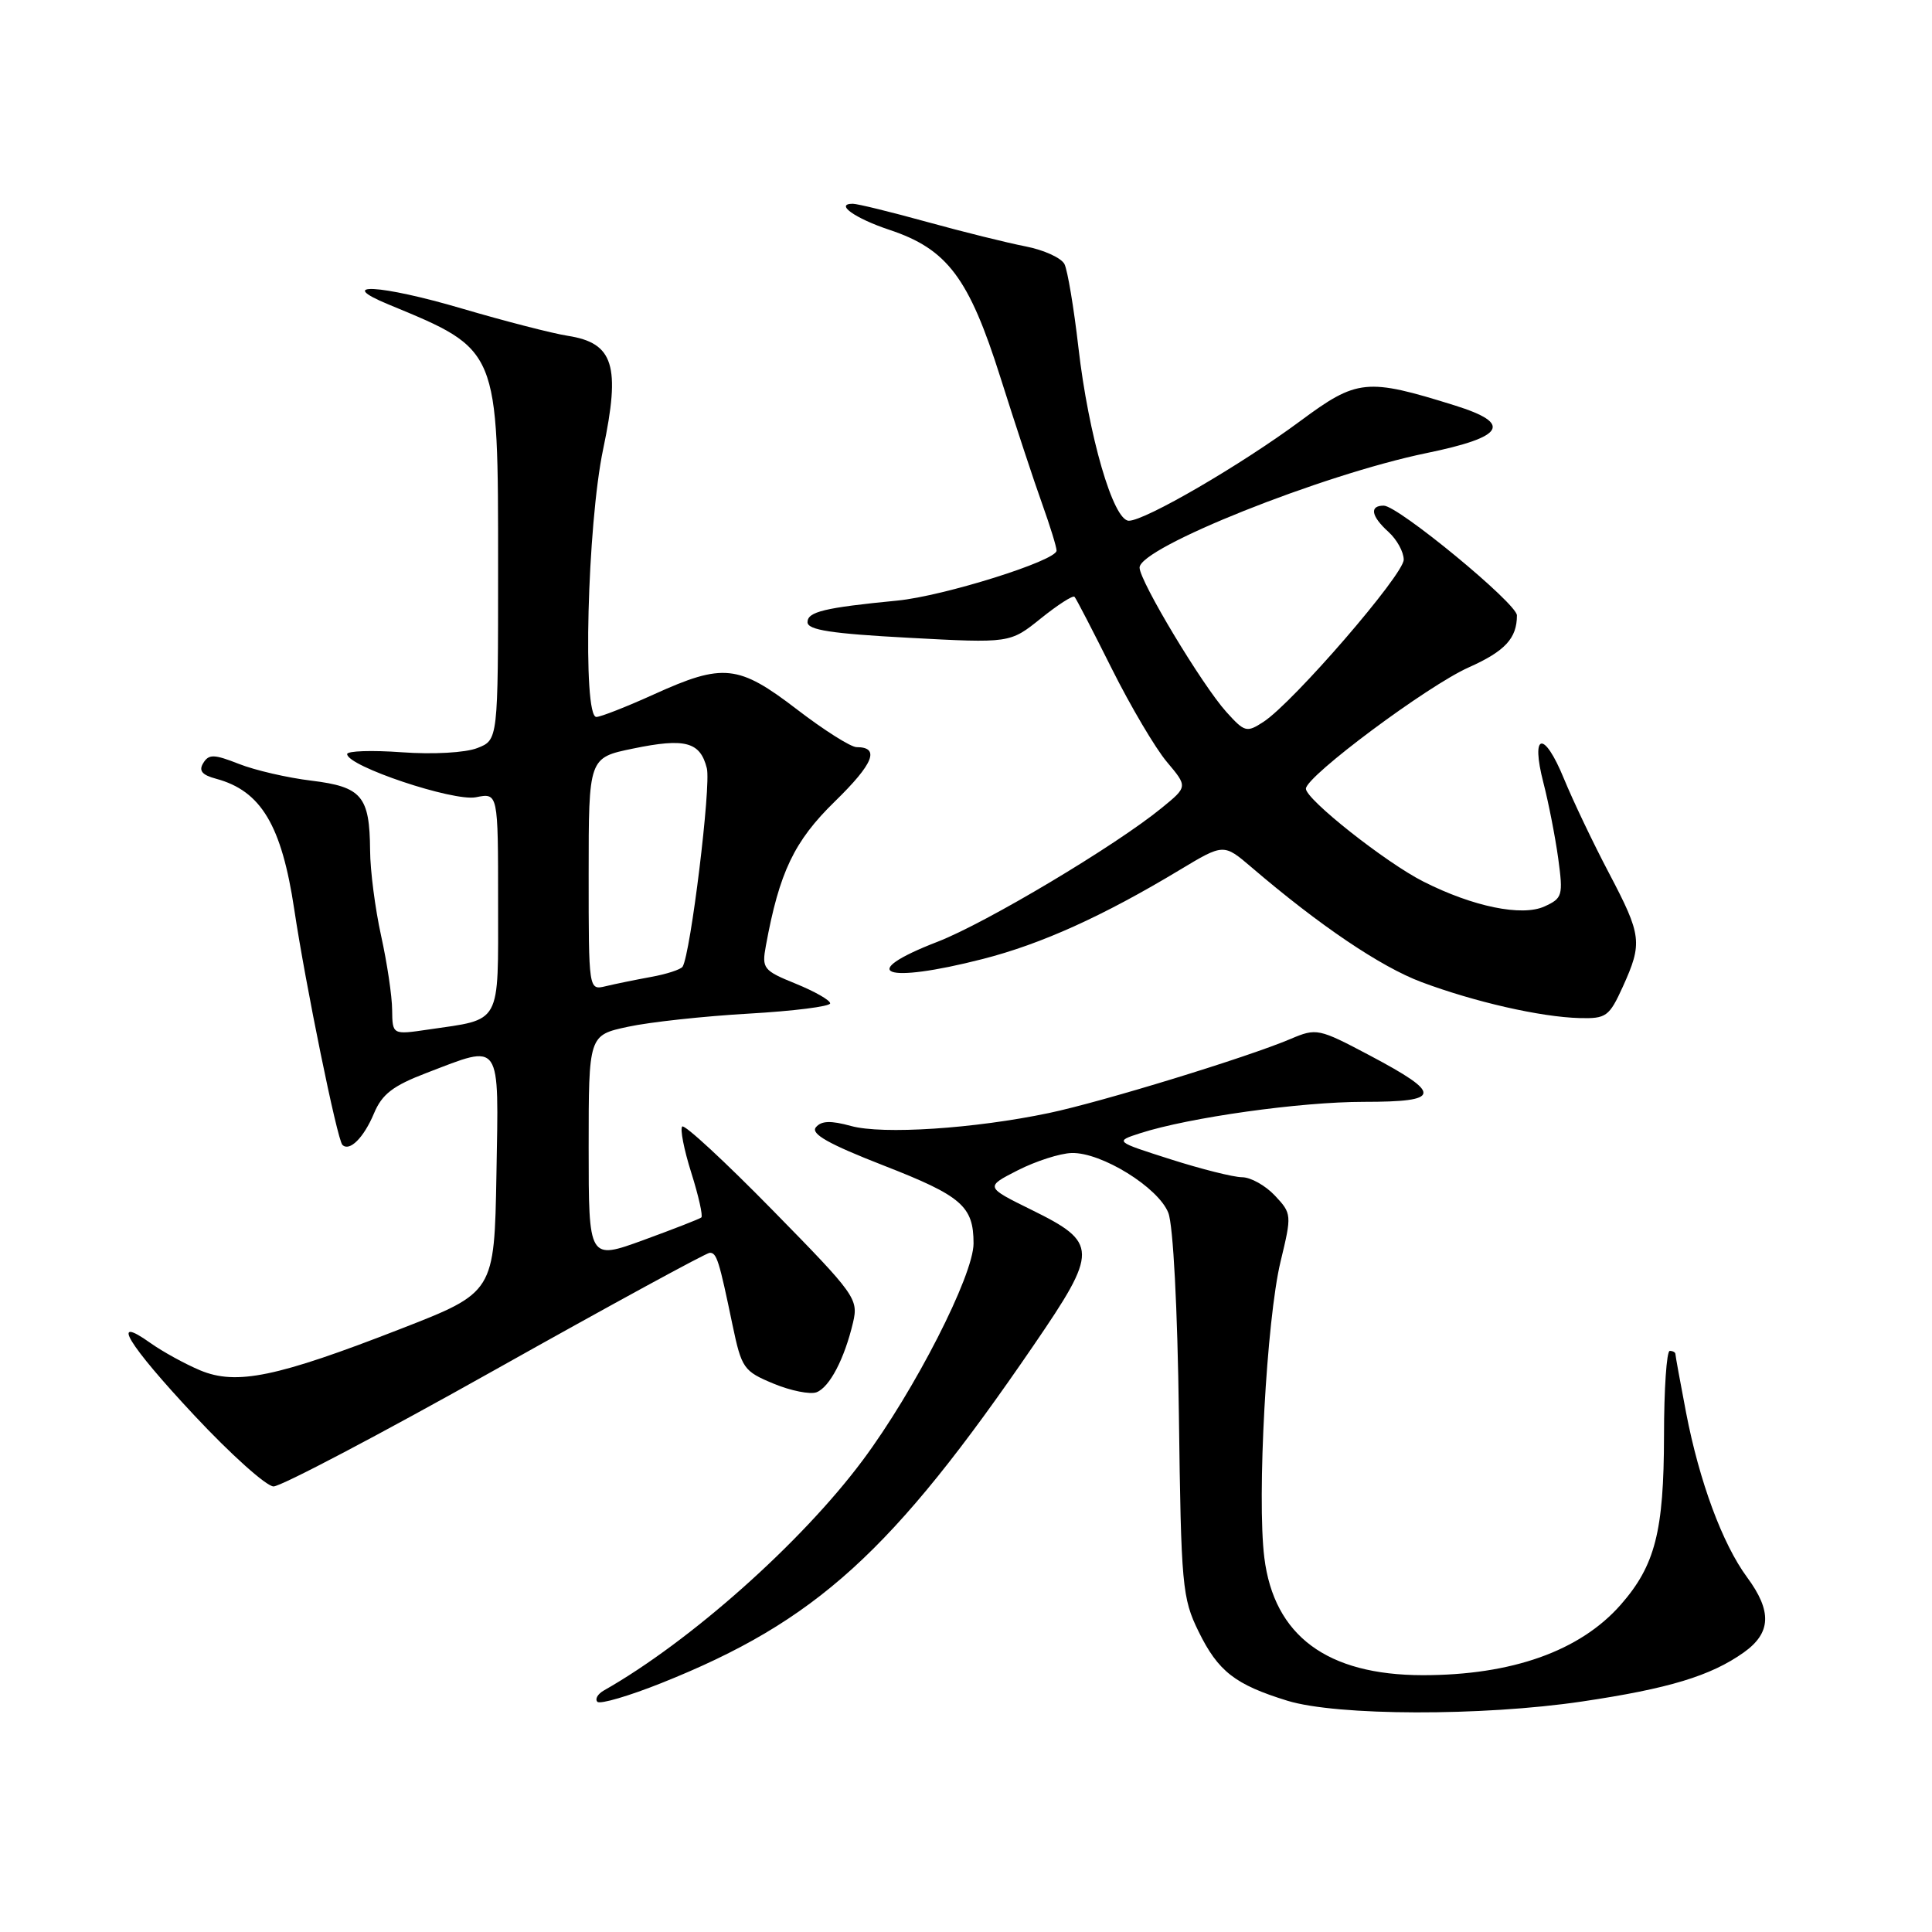 <?xml version="1.0" encoding="UTF-8" standalone="no"?>
<!DOCTYPE svg PUBLIC "-//W3C//DTD SVG 1.1//EN" "http://www.w3.org/Graphics/SVG/1.1/DTD/svg11.dtd" >
<svg xmlns="http://www.w3.org/2000/svg" xmlns:xlink="http://www.w3.org/1999/xlink" version="1.1" viewBox="0 0 256 256">
 <g >
 <path fill="currentColor"
d=" M 209.61 225.46 C 221.14 223.75 226.70 222.06 231.07 218.95 C 234.69 216.37 234.82 213.50 231.50 209.00 C 228.23 204.57 225.17 196.30 223.41 187.16 C 222.64 183.13 222.00 179.64 222.00 179.41 C 222.00 179.19 221.66 179.00 221.25 179.00 C 220.84 179.00 220.49 184.06 220.49 190.25 C 220.47 202.92 219.32 207.43 214.75 212.64 C 209.36 218.77 200.33 221.98 188.50 221.97 C 175.83 221.95 168.82 216.75 167.53 206.40 C 166.54 198.46 167.83 174.83 169.68 167.17 C 171.18 160.95 171.17 160.81 168.93 158.42 C 167.68 157.09 165.72 155.99 164.58 155.99 C 163.43 155.98 159.17 154.91 155.10 153.61 C 147.70 151.25 147.70 151.25 151.10 150.15 C 157.56 148.07 172.29 146.00 180.71 146.00 C 191.06 146.00 191.18 144.98 181.46 139.83 C 174.73 136.27 174.44 136.21 171.02 137.66 C 165.28 140.10 146.00 146.01 139.00 147.48 C 129.10 149.56 116.94 150.35 112.77 149.20 C 110.08 148.46 108.83 148.50 108.11 149.37 C 107.39 150.24 109.79 151.59 117.12 154.45 C 127.43 158.47 129.00 159.83 129.00 164.76 C 129.00 168.99 121.18 184.29 114.31 193.50 C 106.19 204.40 91.43 217.53 80.01 224.00 C 79.19 224.47 78.81 225.14 79.16 225.50 C 79.52 225.85 83.34 224.73 87.65 223.01 C 108.13 214.83 118.23 205.66 136.99 178.22 C 145.55 165.71 145.53 164.67 136.70 160.32 C 130.53 157.28 130.53 157.28 134.86 155.07 C 137.24 153.86 140.46 152.82 142.00 152.78 C 145.95 152.67 153.50 157.35 154.81 160.71 C 155.45 162.35 156.03 173.37 156.21 187.50 C 156.50 210.15 156.65 211.76 158.81 216.17 C 161.41 221.48 163.66 223.22 170.60 225.36 C 177.17 227.37 196.39 227.42 209.61 225.46 Z  M 65.61 181.50 C 80.81 172.97 93.60 166.00 94.05 166.00 C 94.97 166.00 95.28 166.99 97.06 175.56 C 98.27 181.32 98.53 181.69 102.50 183.34 C 104.79 184.29 107.36 184.80 108.20 184.48 C 109.93 183.81 111.89 180.06 113.03 175.25 C 113.76 172.11 113.38 171.57 102.37 160.35 C 96.10 153.95 90.71 148.96 90.40 149.27 C 90.09 149.57 90.63 152.33 91.60 155.40 C 92.57 158.47 93.16 161.13 92.93 161.32 C 92.69 161.52 89.24 162.86 85.25 164.32 C 78.00 166.96 78.00 166.96 78.00 152.06 C 78.00 137.17 78.00 137.17 83.22 136.05 C 86.08 135.43 93.28 134.65 99.22 134.31 C 105.15 133.97 110.00 133.36 110.00 132.95 C 110.00 132.53 107.95 131.37 105.45 130.35 C 101.14 128.60 100.93 128.33 101.48 125.33 C 103.27 115.55 105.23 111.46 110.62 106.20 C 115.76 101.19 116.64 99.00 113.50 99.00 C 112.74 99.00 109.18 96.75 105.60 94.00 C 97.84 88.05 95.83 87.84 86.66 92.00 C 83.02 93.65 79.58 95.00 79.02 95.00 C 77.17 95.00 77.82 69.52 79.92 59.52 C 82.25 48.44 81.32 45.45 75.25 44.50 C 73.19 44.18 66.88 42.55 61.23 40.89 C 50.41 37.70 44.25 37.36 51.50 40.35 C 66.13 46.40 66.00 46.07 66.00 75.27 C 66.00 98.05 66.00 98.05 63.25 99.12 C 61.68 99.74 57.39 99.98 53.25 99.68 C 49.26 99.39 46.00 99.50 46.00 99.92 C 46.00 101.52 60.08 106.23 63.06 105.64 C 66.00 105.05 66.00 105.05 66.00 119.55 C 66.00 135.99 66.55 134.99 56.75 136.42 C 52.00 137.12 52.00 137.12 51.96 133.81 C 51.95 131.99 51.29 127.58 50.50 124.00 C 49.71 120.42 49.05 115.33 49.04 112.68 C 48.98 105.49 47.95 104.26 41.25 103.44 C 38.09 103.06 33.77 102.06 31.65 101.22 C 28.37 99.93 27.67 99.91 26.94 101.10 C 26.30 102.12 26.76 102.69 28.64 103.19 C 34.59 104.79 37.32 109.36 38.99 120.50 C 40.47 130.39 44.68 151.02 45.37 151.70 C 46.31 152.64 48.20 150.76 49.55 147.54 C 50.62 144.98 52.06 143.87 56.54 142.16 C 66.55 138.33 66.09 137.65 65.78 155.63 C 65.50 171.25 65.50 171.25 53.07 176.09 C 36.67 182.48 31.33 183.58 26.53 181.58 C 24.53 180.74 21.56 179.11 19.94 177.96 C 14.47 174.06 16.91 178.10 25.75 187.55 C 30.56 192.70 35.28 196.93 36.24 196.96 C 37.20 196.98 50.42 190.03 65.61 181.50 Z  M 215.03 130.75 C 217.66 124.94 217.55 123.97 213.21 115.71 C 211.12 111.75 208.43 106.10 207.23 103.18 C 204.58 96.71 202.79 97.07 204.51 103.72 C 205.19 106.35 206.07 110.85 206.47 113.73 C 207.14 118.67 207.04 119.02 204.65 120.11 C 201.66 121.47 195.18 120.14 188.62 116.82 C 183.62 114.30 172.99 105.89 173.04 104.50 C 173.09 102.83 189.16 90.86 194.62 88.43 C 199.43 86.28 201.00 84.58 201.00 81.54 C 201.00 79.97 185.26 67.00 183.35 67.00 C 181.42 67.00 181.68 68.40 184.00 70.50 C 185.10 71.50 186.00 73.14 186.00 74.16 C 186.00 76.14 171.39 93.05 167.43 95.64 C 165.19 97.10 164.93 97.03 162.50 94.34 C 159.29 90.78 151.00 76.99 151.00 75.21 C 151.00 72.55 175.19 62.89 189.00 60.04 C 199.40 57.90 200.46 56.13 192.79 53.73 C 181.08 50.07 179.83 50.20 172.29 55.79 C 164.42 61.62 151.73 69.00 149.58 69.00 C 147.51 69.00 144.24 57.75 142.89 46.00 C 142.29 40.77 141.46 35.83 141.05 35.00 C 140.63 34.17 138.31 33.12 135.90 32.65 C 133.48 32.18 127.59 30.72 122.81 29.40 C 118.03 28.08 113.62 27.00 113.00 27.00 C 110.57 27.00 113.28 28.93 117.84 30.45 C 125.52 33.00 128.39 36.81 132.56 50.01 C 134.56 56.33 137.05 63.88 138.10 66.79 C 139.14 69.70 140.00 72.47 140.00 72.96 C 140.00 74.29 125.06 78.98 118.91 79.58 C 109.25 80.52 107.00 81.06 107.00 82.44 C 107.00 83.48 110.16 83.96 120.41 84.51 C 133.83 85.23 133.83 85.23 137.91 81.95 C 140.16 80.14 142.17 78.85 142.38 79.08 C 142.60 79.31 144.81 83.59 147.31 88.59 C 149.81 93.59 153.10 99.16 154.62 100.96 C 157.38 104.24 157.38 104.24 153.94 107.05 C 147.82 112.06 130.67 122.29 124.25 124.78 C 113.35 128.99 117.09 130.43 130.23 127.07 C 138.00 125.08 146.14 121.40 156.32 115.27 C 162.14 111.77 162.14 111.77 165.82 114.91 C 174.84 122.63 182.94 128.10 188.35 130.13 C 195.41 132.77 204.13 134.76 209.30 134.90 C 212.83 134.99 213.23 134.70 215.03 130.75 Z  M 78.00 115.81 C 78.00 100.40 78.00 100.40 83.88 99.19 C 90.79 97.76 92.78 98.29 93.66 101.80 C 94.24 104.09 91.51 126.36 90.45 128.09 C 90.21 128.46 88.33 129.08 86.26 129.45 C 84.19 129.83 81.49 130.38 80.25 130.68 C 78.00 131.22 78.00 131.22 78.00 115.81 Z "/>
</g>
</svg>